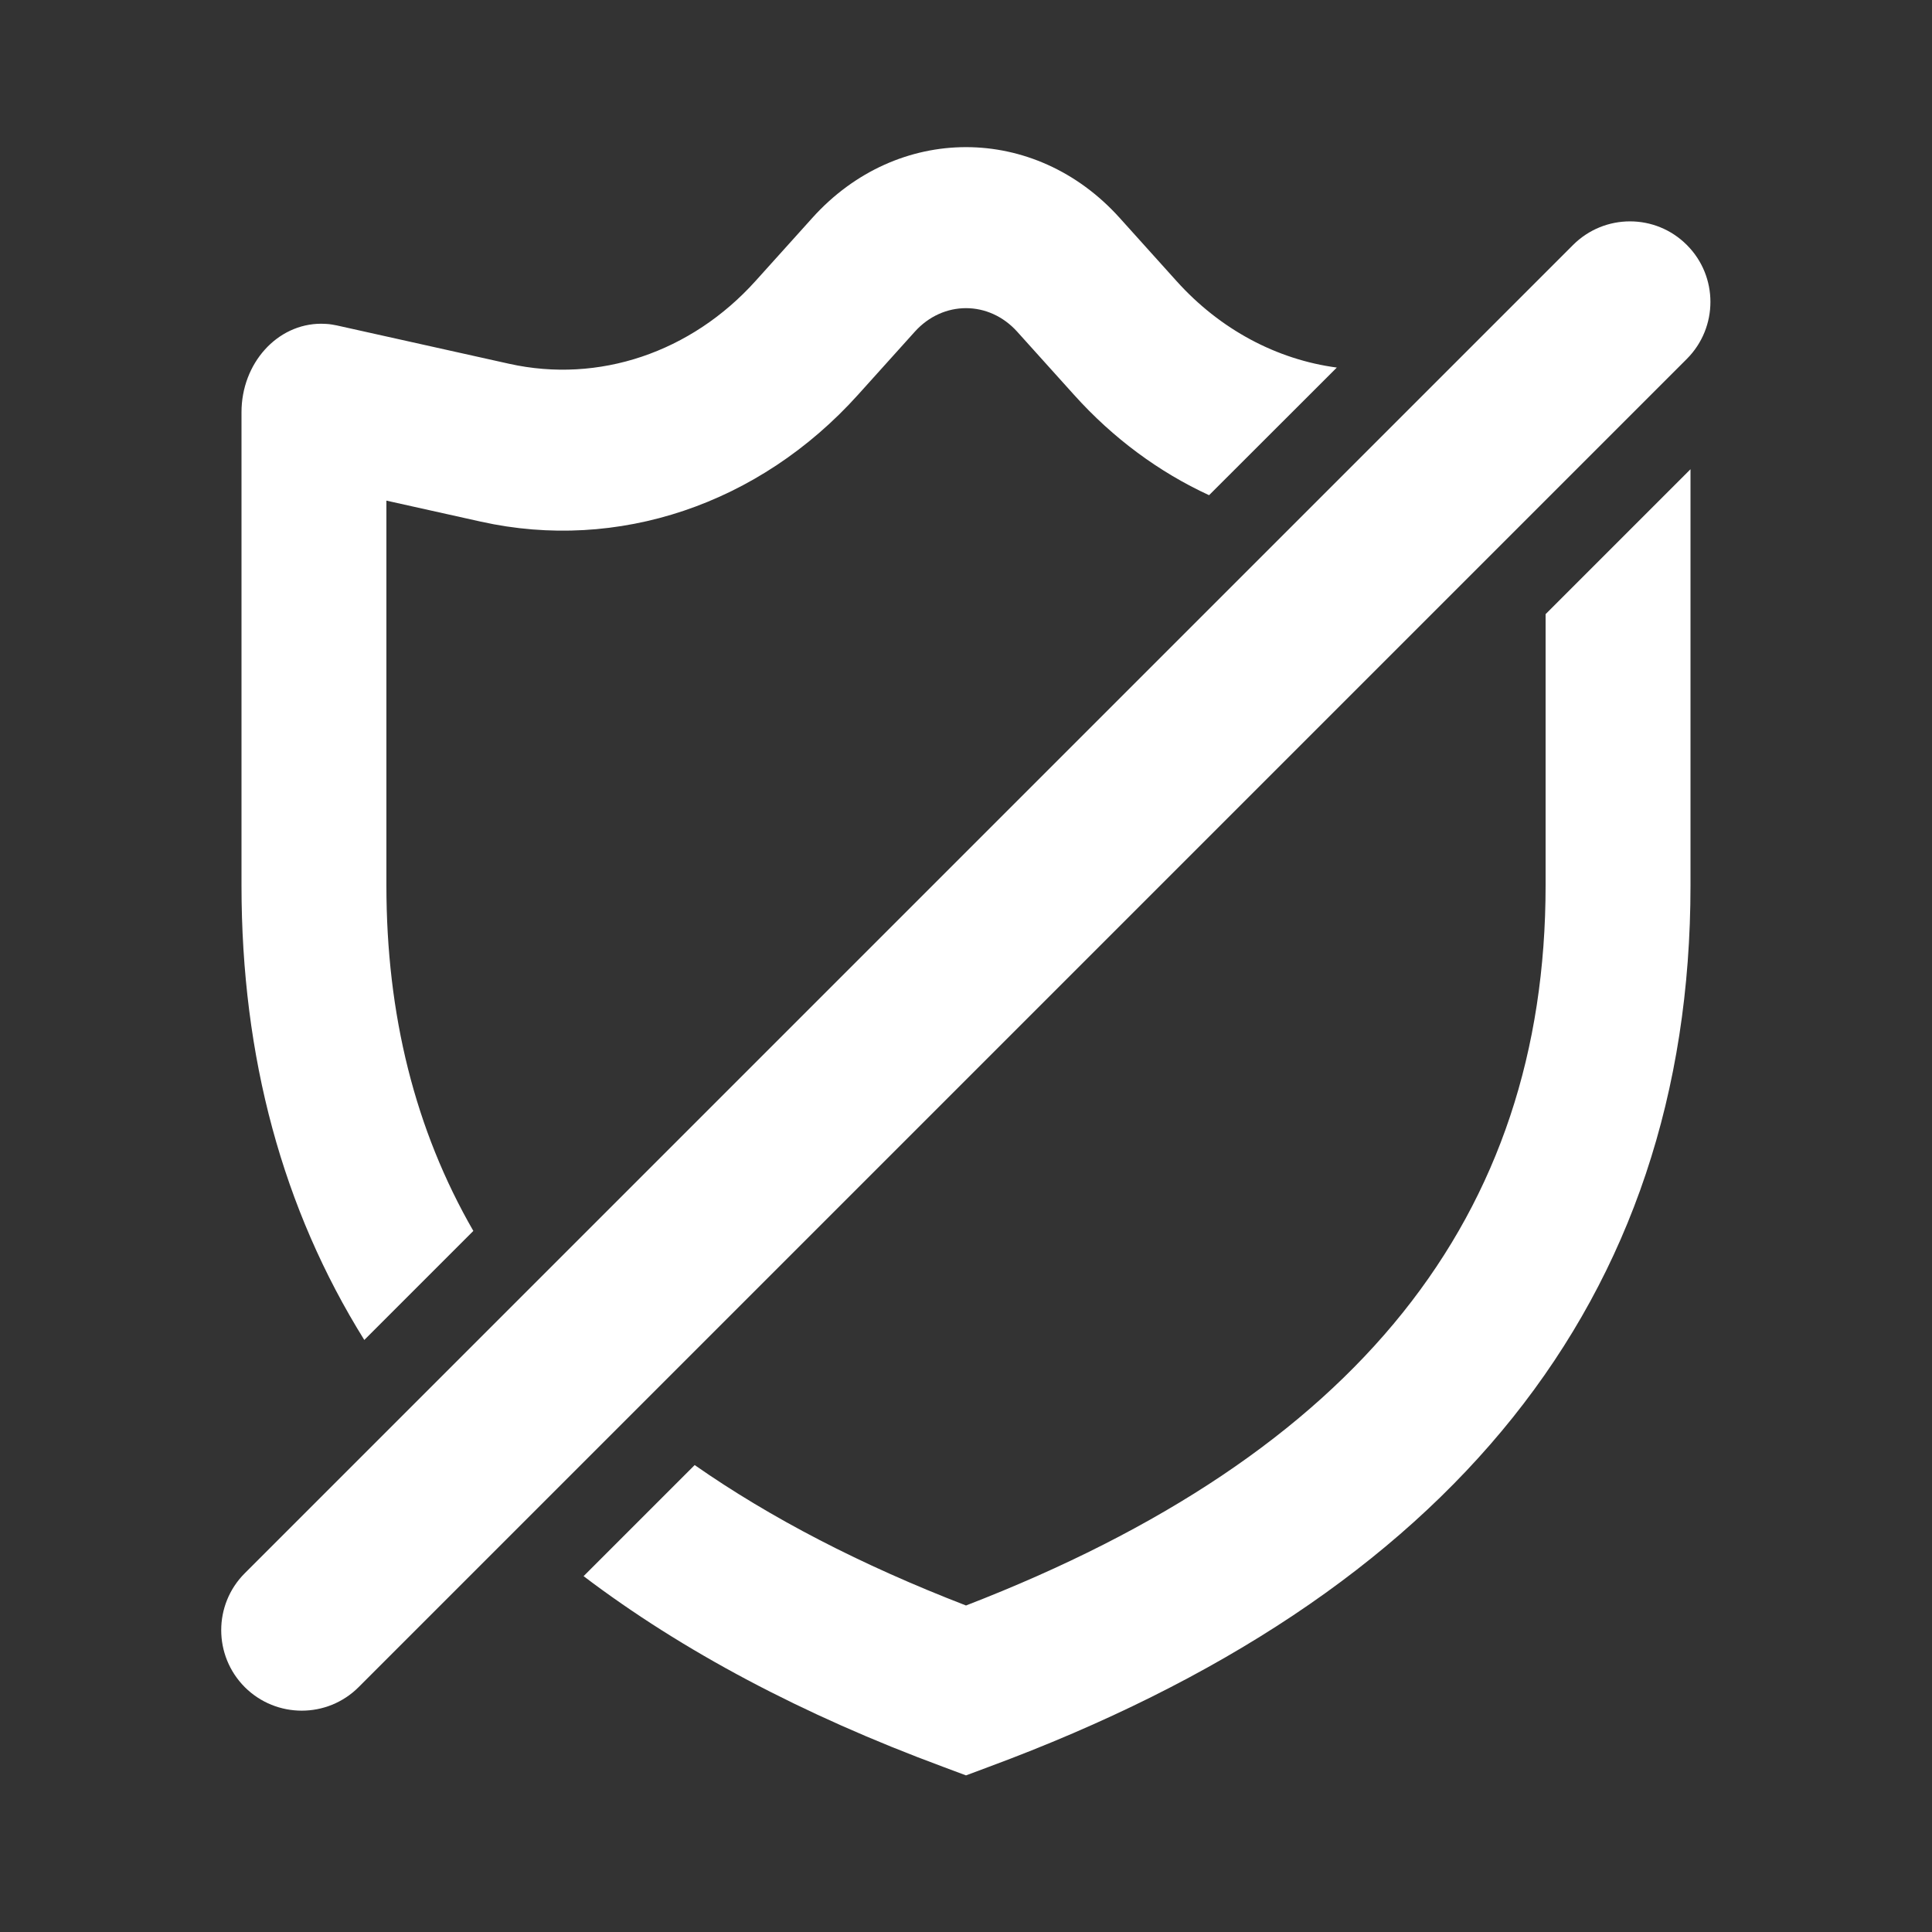 <svg width="16" height="16" viewBox="0 0 16 16" fill="none" xmlns="http://www.w3.org/2000/svg">
<rect x="0" y="0" width="16" height="16" fill="#333333" stroke="none"/>
<path fill-rule="evenodd" clip-rule="evenodd" d="M11.071 3.044C10.575 2.978 10.105 2.73 9.743 2.327L9.273 1.805C8.57 1.023 7.43 1.023 6.727 1.805L6.257 2.327C5.723 2.92 4.958 3.177 4.218 3.013L2.789 2.695L2.789 2.695C2.725 2.683 2.725 2.683 2.66 2.681C2.295 2.681 2 3.009 2 3.414V7.333C2 8.758 2.342 10.014 3.017 11.097L3.92 10.194C3.437 9.356 3.2 8.403 3.2 7.333V4.146L3.982 4.32C5.116 4.572 6.288 4.178 7.106 3.269L7.576 2.747C7.81 2.487 8.19 2.487 8.424 2.747L8.894 3.269C9.219 3.631 9.601 3.911 10.013 4.101L11.071 3.044ZM14 3.886L12.8 5.086V7.333C12.8 10.071 11.246 12.041 8 13.296C7.13 12.96 6.382 12.572 5.753 12.133L4.833 13.053C5.652 13.674 6.646 14.201 7.81 14.632L8 14.703L8.19 14.632C12.014 13.216 14 10.764 14 7.333V3.886Z" fill="white"/>
<path fill-rule="evenodd" clip-rule="evenodd" d="M13.97 2.029C14.23 2.289 14.23 2.711 13.97 2.972L2.97 13.972C2.71 14.232 2.288 14.232 2.027 13.972C1.767 13.711 1.767 13.289 2.027 13.029L13.027 2.029C13.288 1.768 13.71 1.768 13.97 2.029Z" fill="white"/>
</svg>
